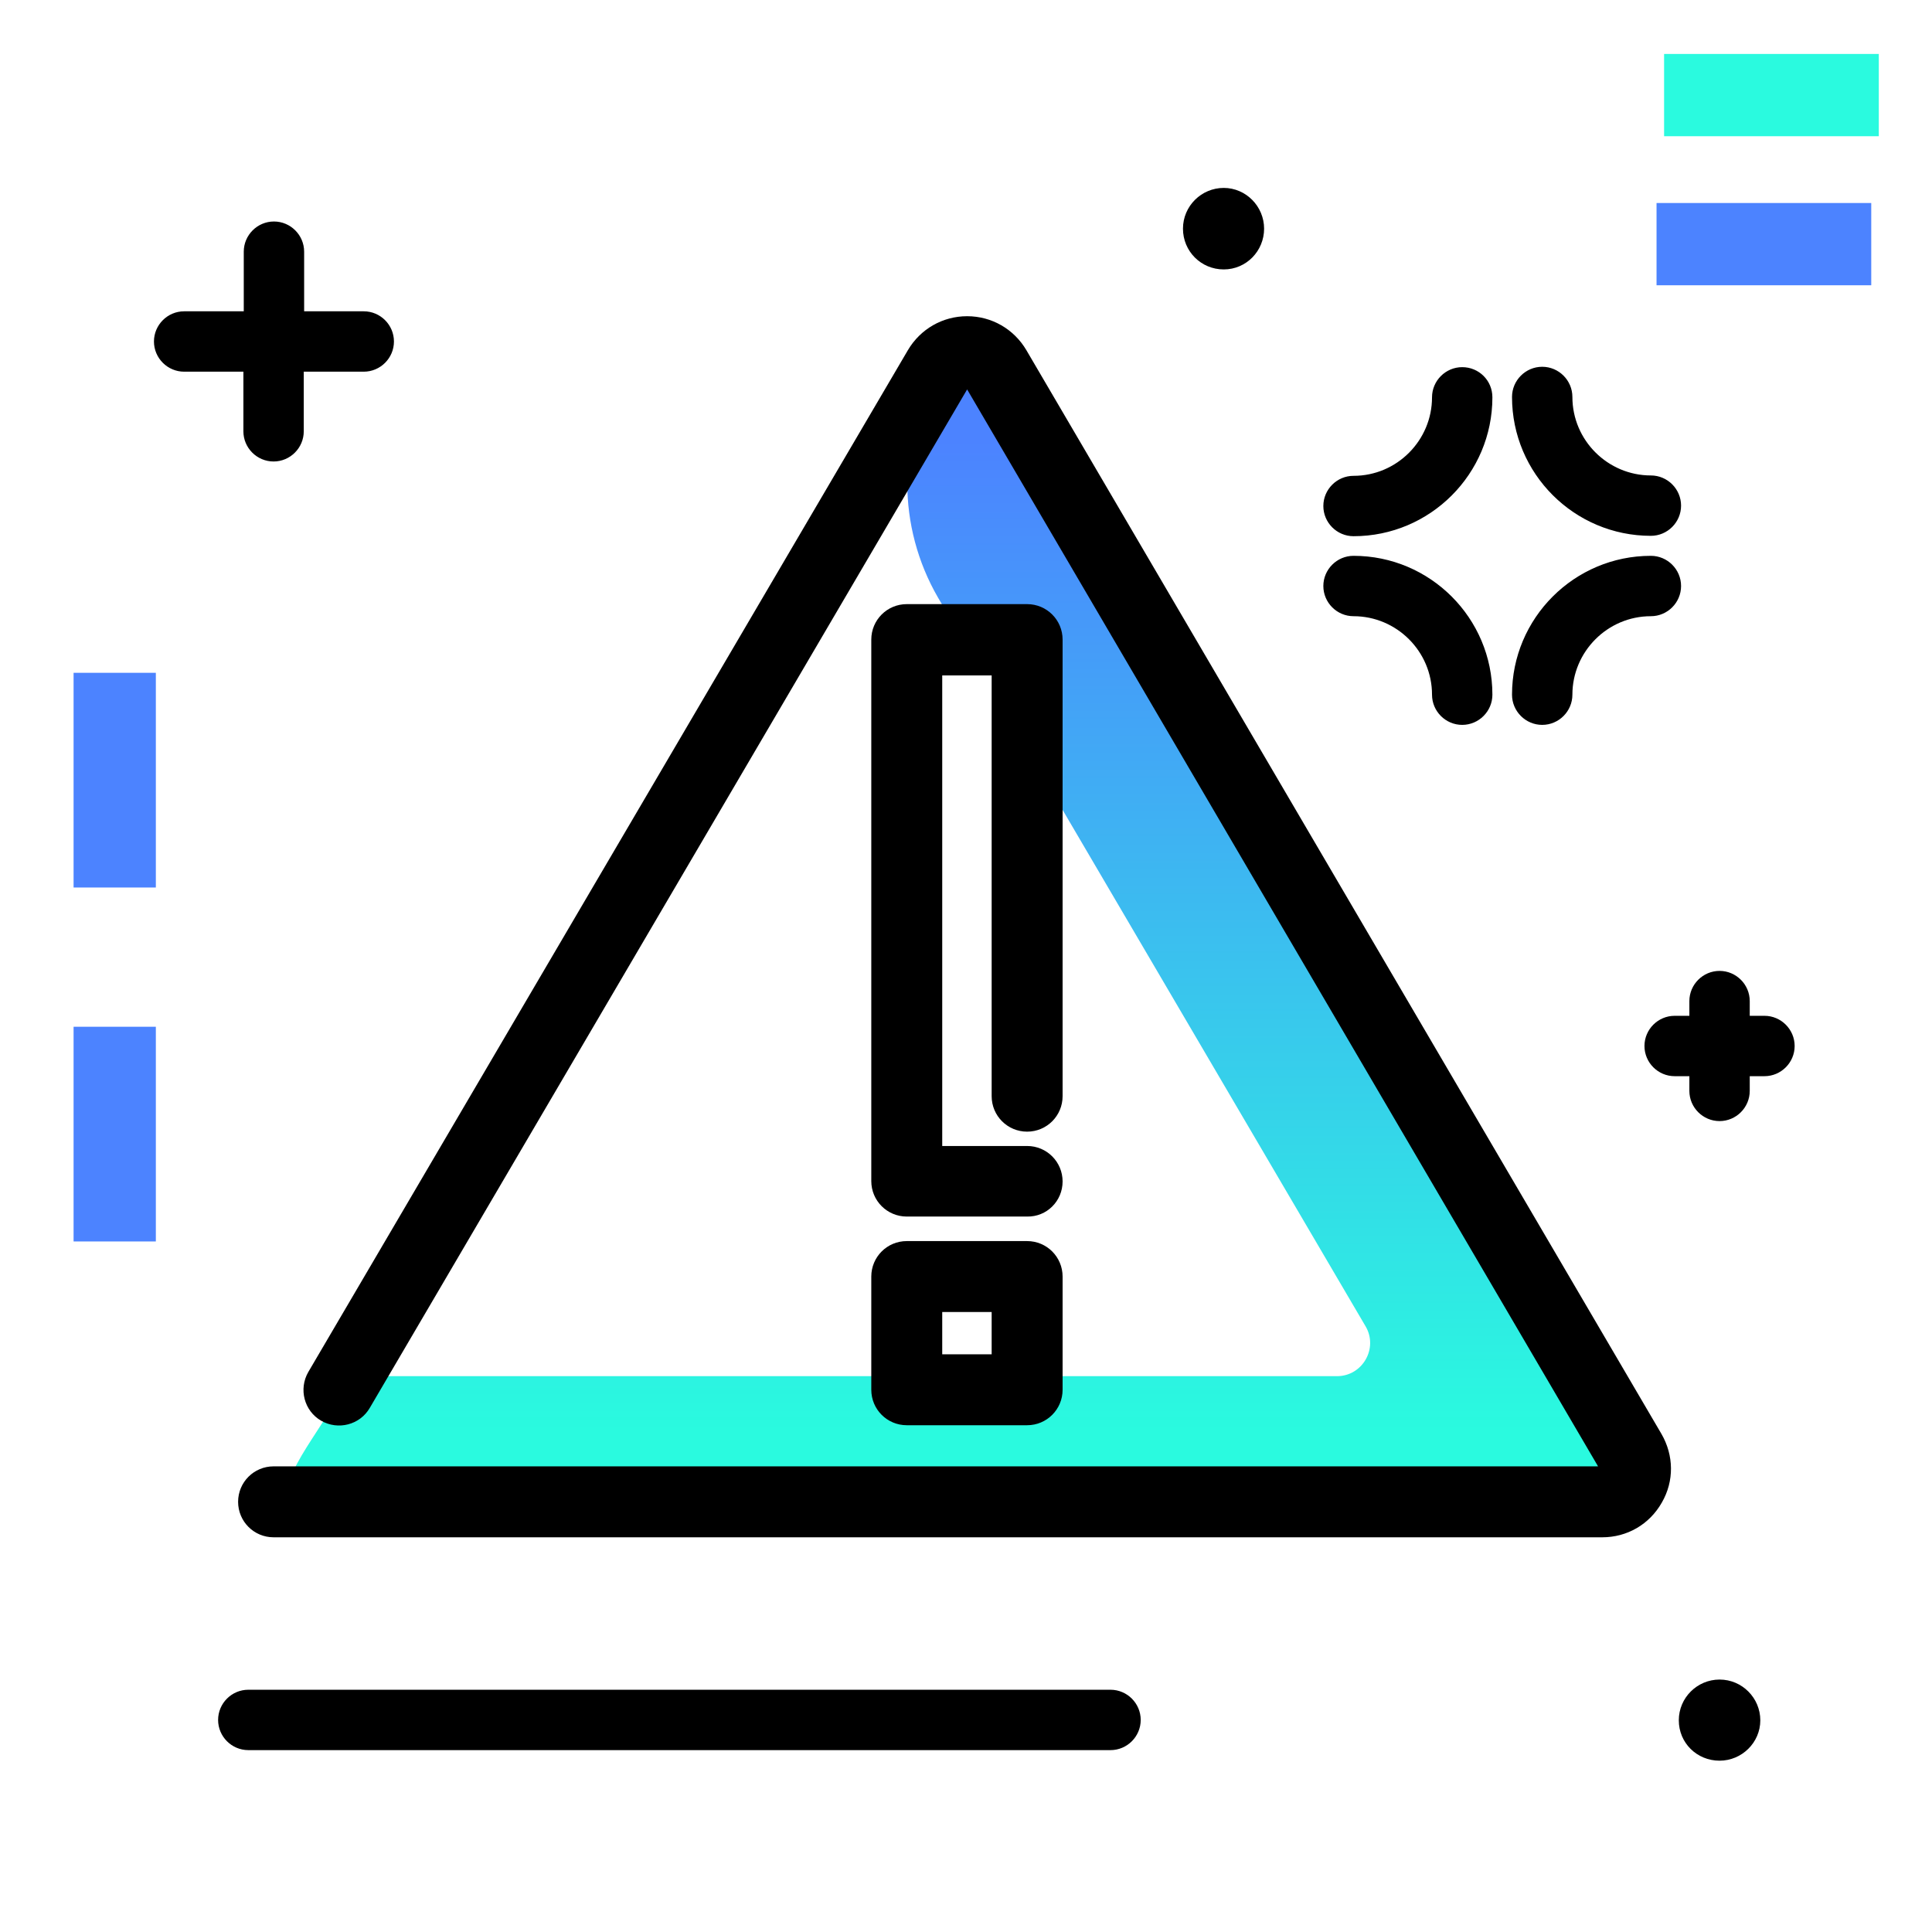 <svg version="1.1" id="Layer_1" xmlns="http://www.w3.org/2000/svg" xmlns:xlink="http://www.w3.org/1999/xlink" x="0px" y="0px" viewBox="0 0 512 512" enable-background="new 0 0 512 512" xml:space="preserve">
<linearGradient id="SVGID_1_" gradientUnits="userSpaceOnUse" x1="255.031" y1="379.444" x2="255.031" y2="116.739" class="gradient-element">
	<stop offset="0" class="primary-color-gradient" style="stop-color: #2AFADF"></stop>
	<stop offset="1" class="secondary-color-gradient" style="stop-color: #4C83FF"></stop>
</linearGradient>
<path fill="url(#SVGID_1_)" d="M248.7,97.6c3.4-5.8,11.8-5.8,15.1,0l168.4,287.2c3.4,5.9-0.8,13.2-7.6,13.2H82.3
	c-12.9,0-0.8-14,5.7-25.1l0,0c3-5.1,8.5-8.2,14.4-8.2h251.9c6.8,0,11-7.4,7.6-13.2l-96.1-163.8l0.5-15.8l-10.1-0.6l-7.6-12.9
	C237.7,139.6,237.7,116.3,248.7,97.6L248.7,97.6z"></path>
<path d="M424.6,407.4H72.5c-5.2,0-9.4-4.2-9.4-9.4s4.2-9.4,9.4-9.4h351L256.3,103.2L98,373.1c-2.6,4.5-8.4,6-12.9,3.4
	c-4.5-2.6-6-8.4-3.4-12.9L240.6,92.8c3.3-5.6,9.2-9,15.7-9s12.4,3.4,15.7,9L440.3,380c3.3,5.7,3.4,12.5,0.1,18.2
	C437.1,404,431.2,407.4,424.6,407.4z M281.6,313.1c0-5.2-4.2-9.4-9.4-9.4h-22.5V179h13.1v111.5c0,5.2,4.2,9.4,9.4,9.4
	s9.4-4.2,9.4-9.4V169.5c0-5.2-4.2-9.4-9.4-9.4h-31.9c-5.2,0-9.4,4.2-9.4,9.4v143.5c0,5.2,4.2,9.4,9.4,9.4h31.9
	C277.4,322.5,281.6,318.3,281.6,313.1z M281.6,368.3v-30c0-5.2-4.2-9.4-9.4-9.4h-31.9c-5.2,0-9.4,4.2-9.4,9.4v30
	c0,5.2,4.2,9.4,9.4,9.4h31.9C277.4,377.7,281.6,373.5,281.6,368.3z M249.7,347.7h13.1v11.2h-13.1V347.7z"></path>
<g>
	<path fill="#4C83FF" class="secondary-color" d="M19.5,178.3h21.8v56.9H19.5V178.3z M19.5,329h21.8v-56.9H19.5V329z M495.9,75.6V53.8h-56.9v21.8H495.9z"></path>
	<path fill="#2AFADF" class="primary-color" d="M441,36.1V14.3h56.9v21.8H441z"></path>
</g>
<path d="M64.5,98.5H48.8c-4.4,0-8-3.6-8-8s3.6-8,8-8h15.8V66.7c0-4.4,3.6-8,8-8s8,3.6,8,8v15.8h15.8c4.4,0,8,3.6,8,8s-3.6,8-8,8
	H80.5v15.8c0,4.4-3.6,8-8,8s-8-3.6-8-8V98.5z M387.5,97.3c-4.4,0-8,3.6-8,8c0,11.4-9.3,20.8-20.8,20.8c-4.4,0-8,3.6-8,8s3.6,8,8,8
	c20.3,0,36.8-16.5,36.8-36.8C395.5,100.8,391.9,97.3,387.5,97.3z M437.5,142c4.4,0,8-3.6,8-8s-3.6-8-8-8c-11.4,0-20.8-9.3-20.8-20.8
	c0-4.4-3.6-8-8-8s-8,3.6-8,8C400.7,125.5,417.2,142,437.5,142z M445.5,155.3c0-4.4-3.6-8-8-8c-20.3,0-36.8,16.5-36.8,36.8
	c0,4.4,3.6,8,8,8s8-3.6,8-8c0-11.4,9.3-20.8,20.8-20.8C441.9,163.3,445.5,159.7,445.5,155.3z M358.7,147.3c-4.4,0-8,3.6-8,8
	s3.6,8,8,8c11.4,0,20.8,9.3,20.8,20.8c0,4.4,3.6,8,8,8s8-3.6,8-8C395.5,163.8,379,147.3,358.7,147.3z M294.3,447.8H65.8
	c-4.4,0-8,3.6-8,8s3.6,8,8,8h228.5c4.4,0,8-3.6,8-8S298.7,447.8,294.3,447.8z M324.3,49.8c-5.9,0-10.8,4.8-10.8,10.8
	s4.8,10.8,10.8,10.8S335,66.5,335,60.6S330.2,49.8,324.3,49.8z M455.7,445.1c-5.9,0-10.8,4.8-10.8,10.8s4.8,10.7,10.8,10.7
	c5.9,0,10.8-4.8,10.8-10.7S461.7,445.1,455.7,445.1z M467.6,269.2h-3.9v-3.9c0-4.4-3.6-8-8-8s-8,3.6-8,8v3.9h-3.9c-4.4,0-8,3.6-8,8
	s3.6,8,8,8h3.9v3.9c0,4.4,3.6,8,8,8s8-3.6,8-8v-3.9h3.9c4.4,0,8-3.6,8-8S472,269.2,467.6,269.2z"></path>
</svg>